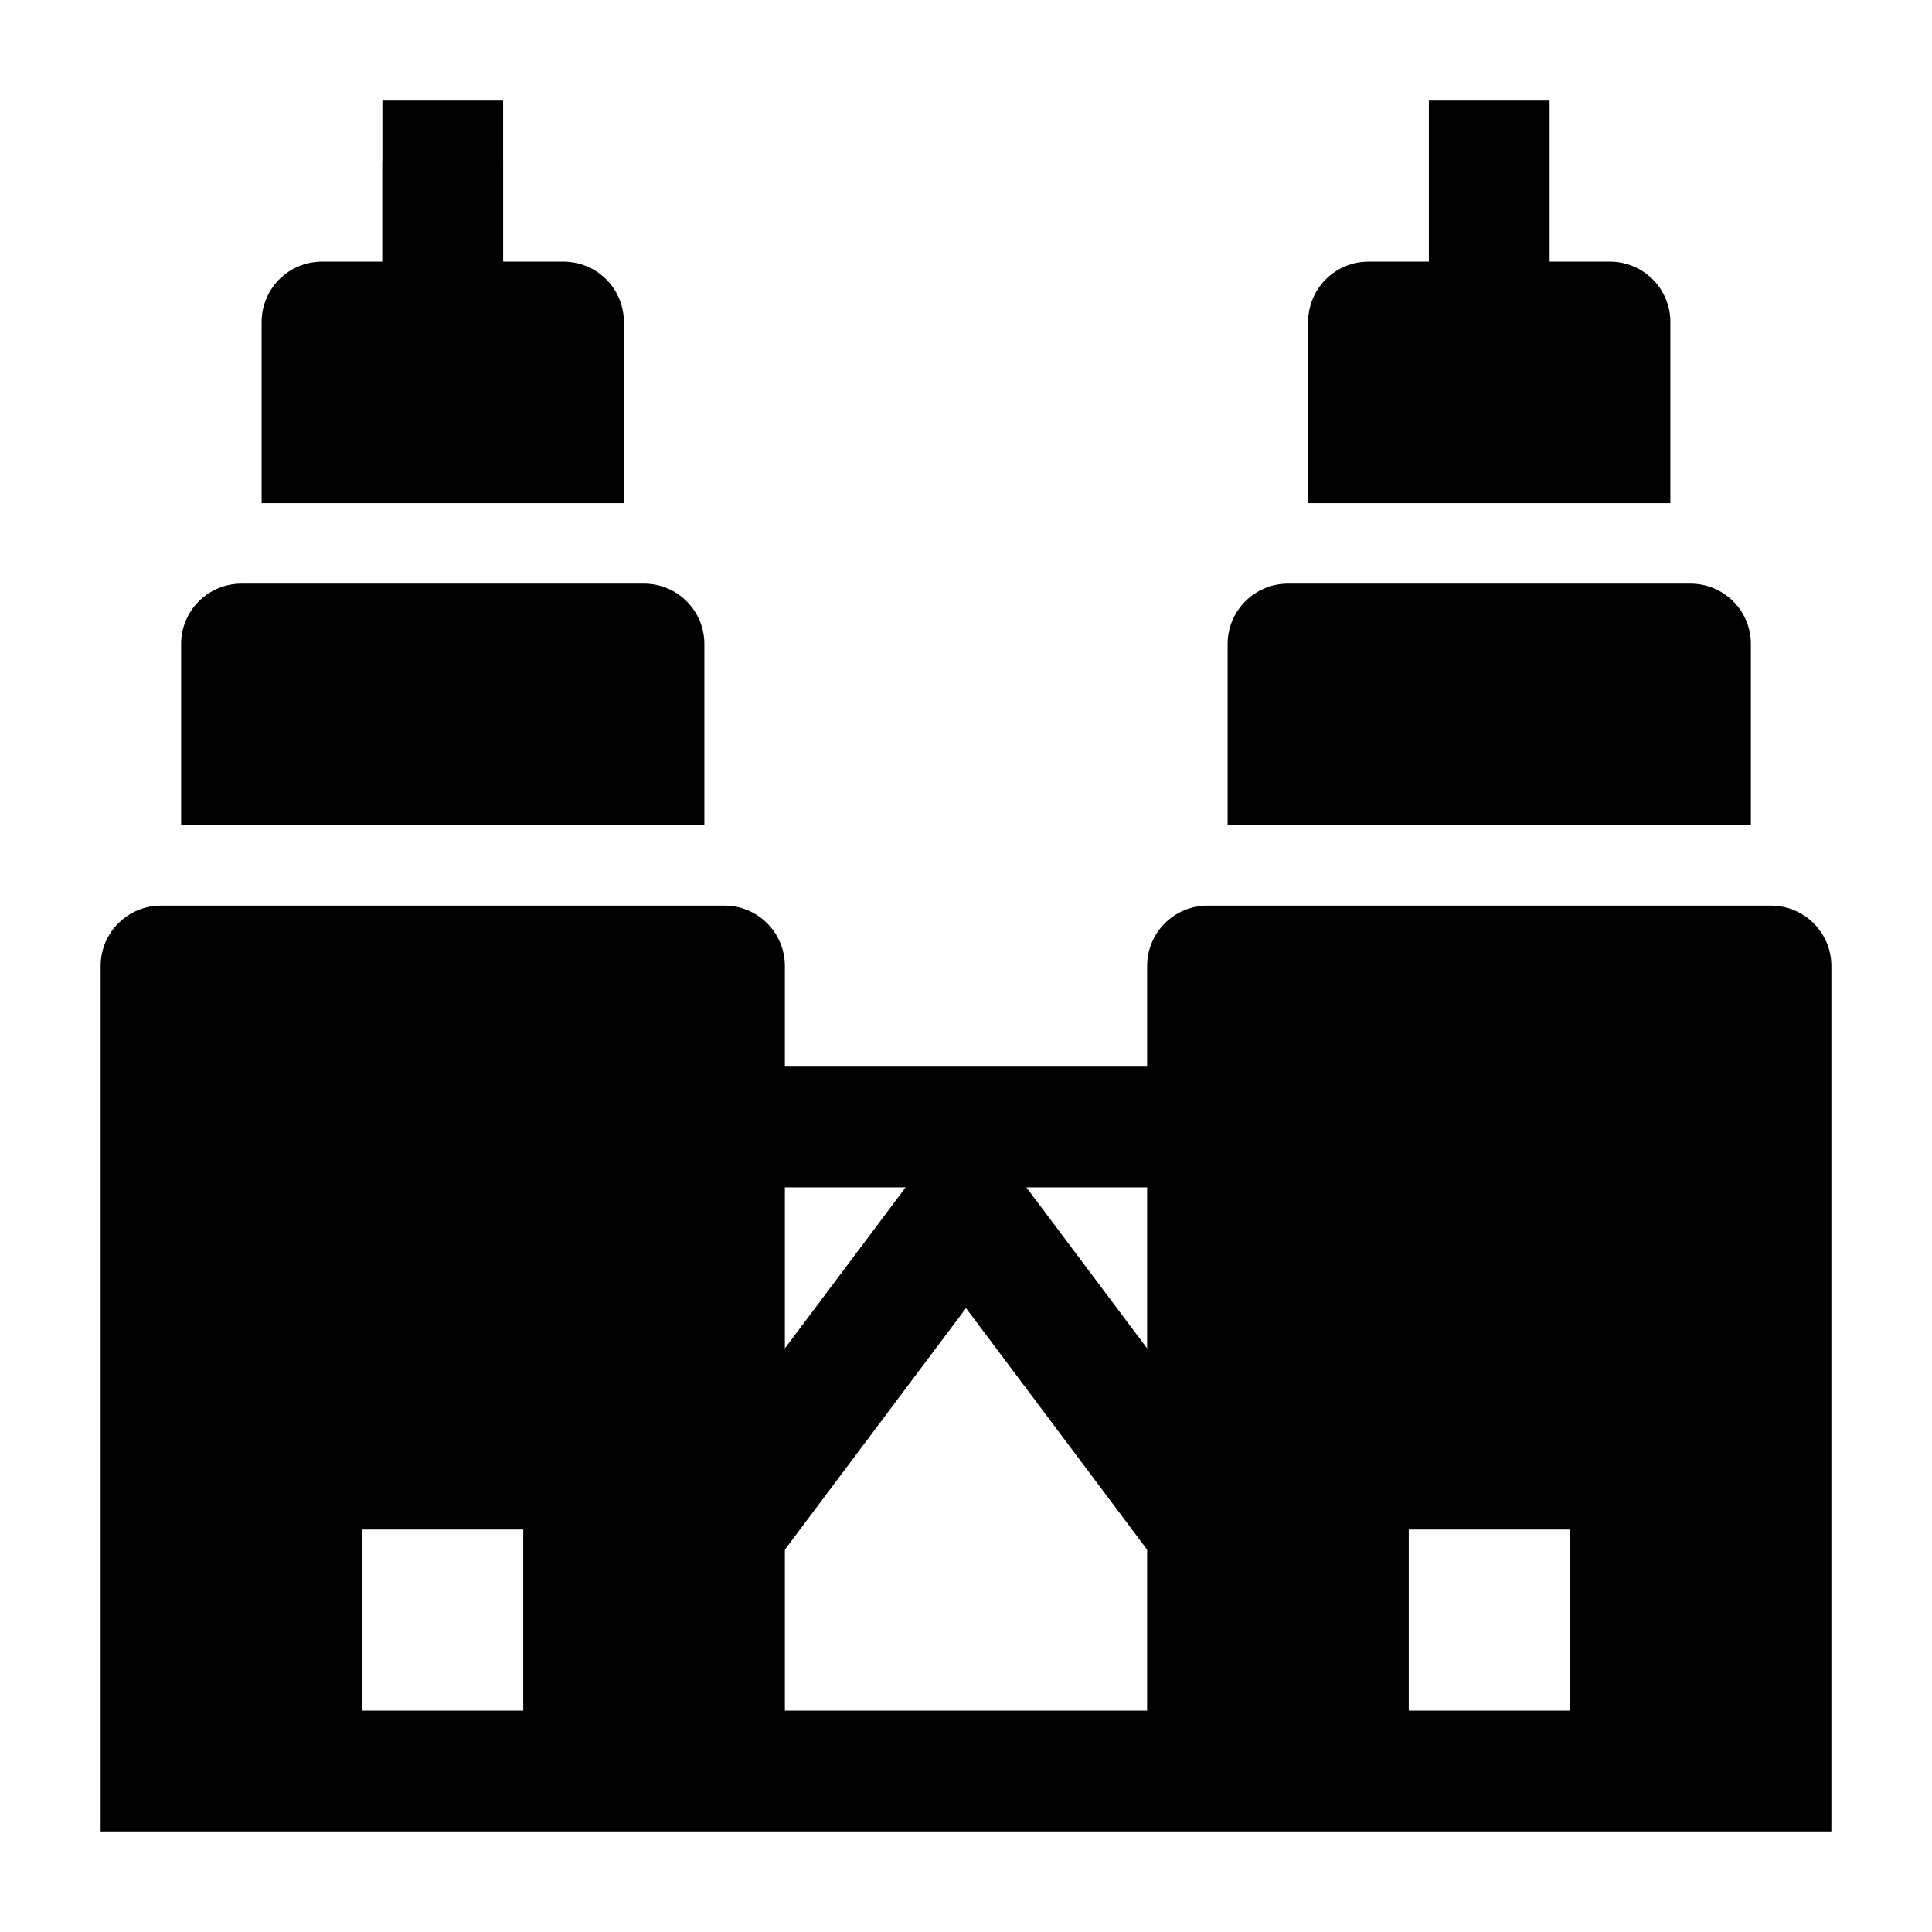 <svg width="24" height="24" viewBox="0 0 24 24" xmlns="http://www.w3.org/2000/svg">
    <path fill-rule="evenodd" clip-rule="evenodd" d="M2 11.25C1.586 11.25 1.25 11.586 1.25 12L1.25 22.75L22.75 22.75V12C22.75 11.586 22.414 11.25 22 11.25H15C14.586 11.25 14.25 11.586 14.25 12L14.25 21.25H9.75L9.75 12C9.75 11.586 9.414 11.25 9 11.25L2 11.25ZM17.5 19V21.25H19.5V19L17.5 19ZM4.5 19V21.25H6.5L6.5 19H4.5Z"/>
    <path fill-rule="evenodd" clip-rule="evenodd" d="M11.25 14.75H9V13.25H15V14.75H12.75L15.6 18.55L14.4 19.45L12 16.25L9.6 19.45L8.4 18.55L11.25 14.75Z"/>
    <path fill-rule="evenodd" clip-rule="evenodd" d="M6.25 2V4H4.75V2H6.25Z"/>
    <path d="M2.25 10.25H8.75V8C8.75 7.586 8.414 7.25 8 7.25H3C2.586 7.25 2.25 7.586 2.25 8V10.25Z"/>
    <path d="M15.25 10.25H21.75V8C21.75 7.586 21.414 7.25 21 7.25H16C15.586 7.25 15.25 7.586 15.25 8V10.25Z"/>
    <path d="M7.75 6.25V4C7.75 3.586 7.414 3.25 7 3.25H6.25V1.25H4.75V3.25H4C3.586 3.25 3.25 3.586 3.25 4V6.25H7.75Z"/>
    <path d="M20.75 6.25V4C20.75 3.586 20.414 3.25 20 3.25H19.25V1.25H17.75V3.25H17C16.586 3.25 16.25 3.586 16.25 4V6.25H20.75Z"/>
</svg>
